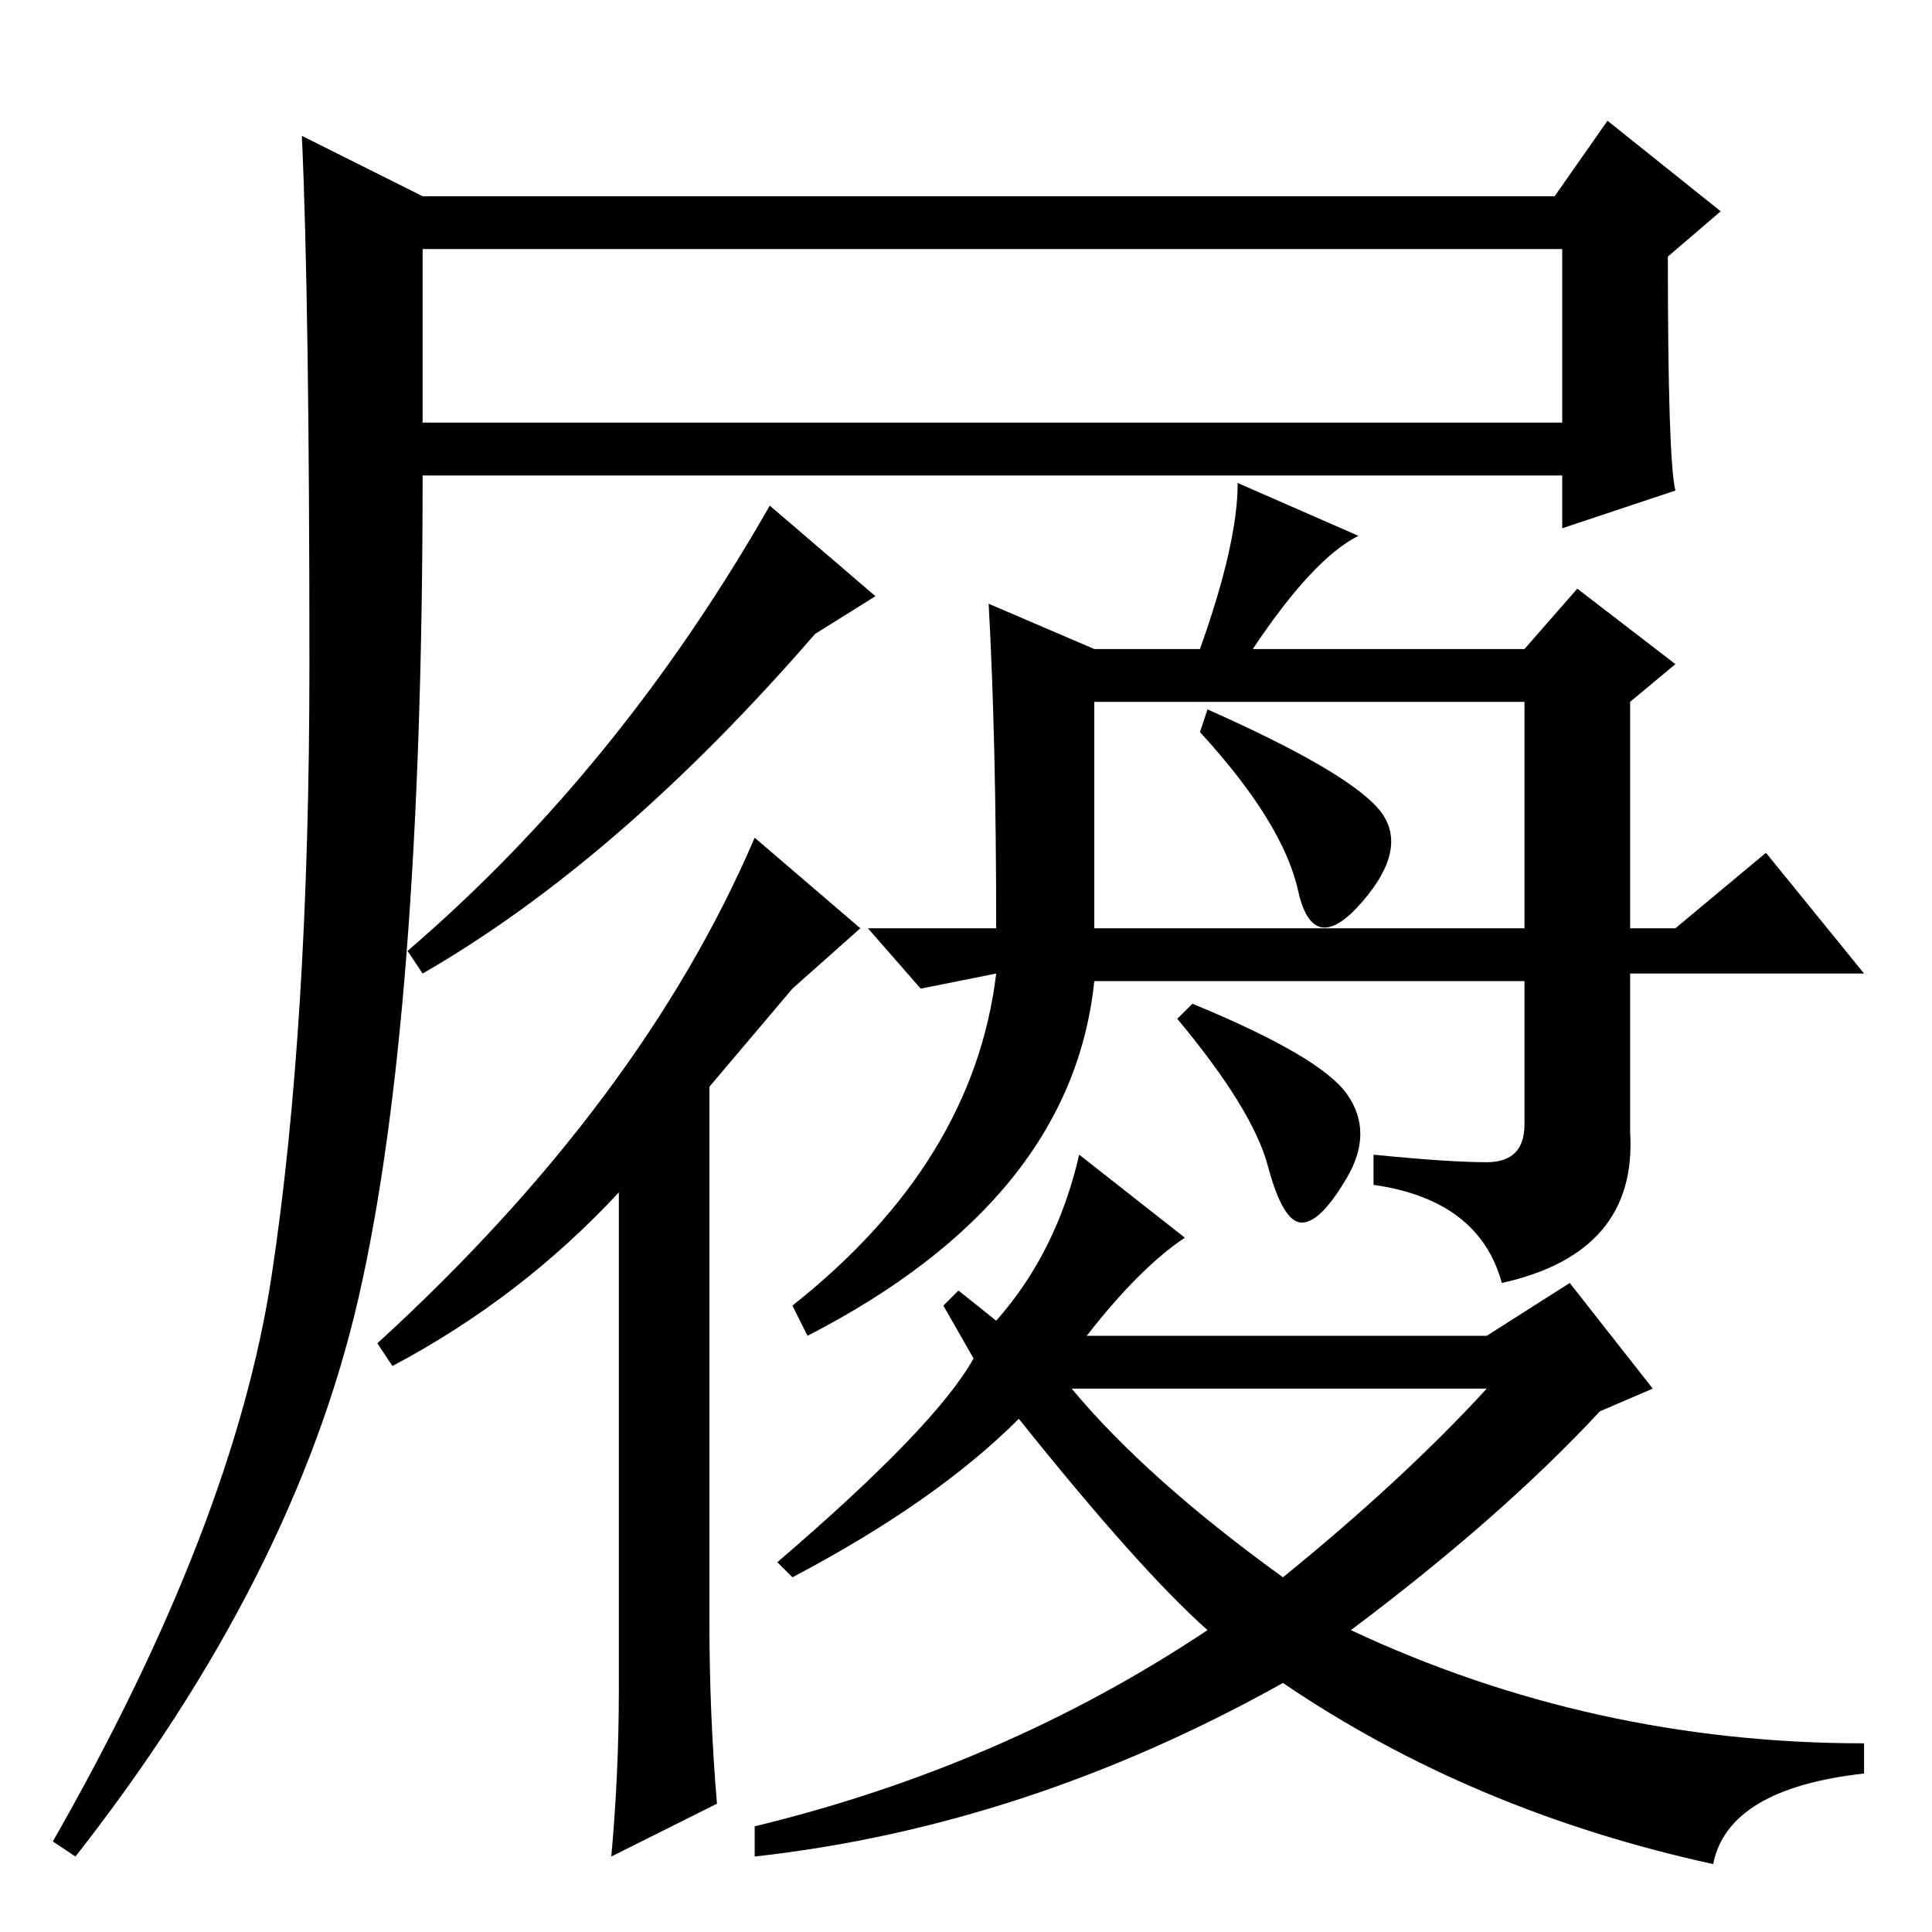 <?xml version="1.0" standalone="no"?>
<!DOCTYPE svg PUBLIC "-//W3C//DTD SVG 1.1//EN" "http://www.w3.org/Graphics/SVG/1.1/DTD/svg11.dtd" >
<svg xmlns="http://www.w3.org/2000/svg" xmlns:xlink="http://www.w3.org/1999/xlink" version="1.1" viewBox="0 -36 256 256">
  <g transform="matrix(1 0 0 -1 0 220)">
   <path fill="currentColor"
d="M56 230h150l7 10l15 -12l-7 -6q0 -27 1 -31l-15 -5v7h-151q0 -72 -8.5 -109t-37.5 -74l-3 2q24 42 29 75t5 81t-1 70zM56 200h151v23h-151v-23zM116 177l-8 -5q-26 -30 -52 -45l-2 3q28 24 48 59zM100 145l14 -12l-9 -8l-11 -13v-71q0 -12 1 -24l-14 -7q1 11 1 22v66
q-13 -14 -30 -23l-2 3q35 32 50 67zM145 170h14q5 14 5 22l16 -7q-6 -3 -14 -15h36l7 8l13 -10l-6 -5v-30h6l12 10l13 -16h-31v-21q1 -16 -17 -20q-3 11 -17 13v4q10 -1 15 -1t5 5v19h-57q-3 -29 -38 -47l-2 4q24 19 27 44l-10 -2l-7 8h17q0 25 -1 43zM145 133h57v30h-57
v-30zM182.5 149q4.5 -5 -2 -12.5t-8.5 1.5t-13 21l1 3q18 -8 22.5 -13zM178.5 111q3.5 -5 0 -11t-6 -6t-4.5 7.5t-12 19.5l2 2q17 -7 20.5 -12zM208 86l11 -14l-7 -3q-13 -14 -33 -29q32 -15 68 -15v-4q-18 -2 -20 -12q-32 7 -57 24q-34 -19 -70 -23v4q33 8 60 26
q-9 8 -25 28q-11 -11 -30 -21l-2 2q21 18 26 27l-4 7l2 2l5 -4q8 9 11 22l14 -11q-6 -4 -13 -13h53zM170 47q16 13 27 25h-55q10 -12 28 -25z" />
  </g>

</svg>
